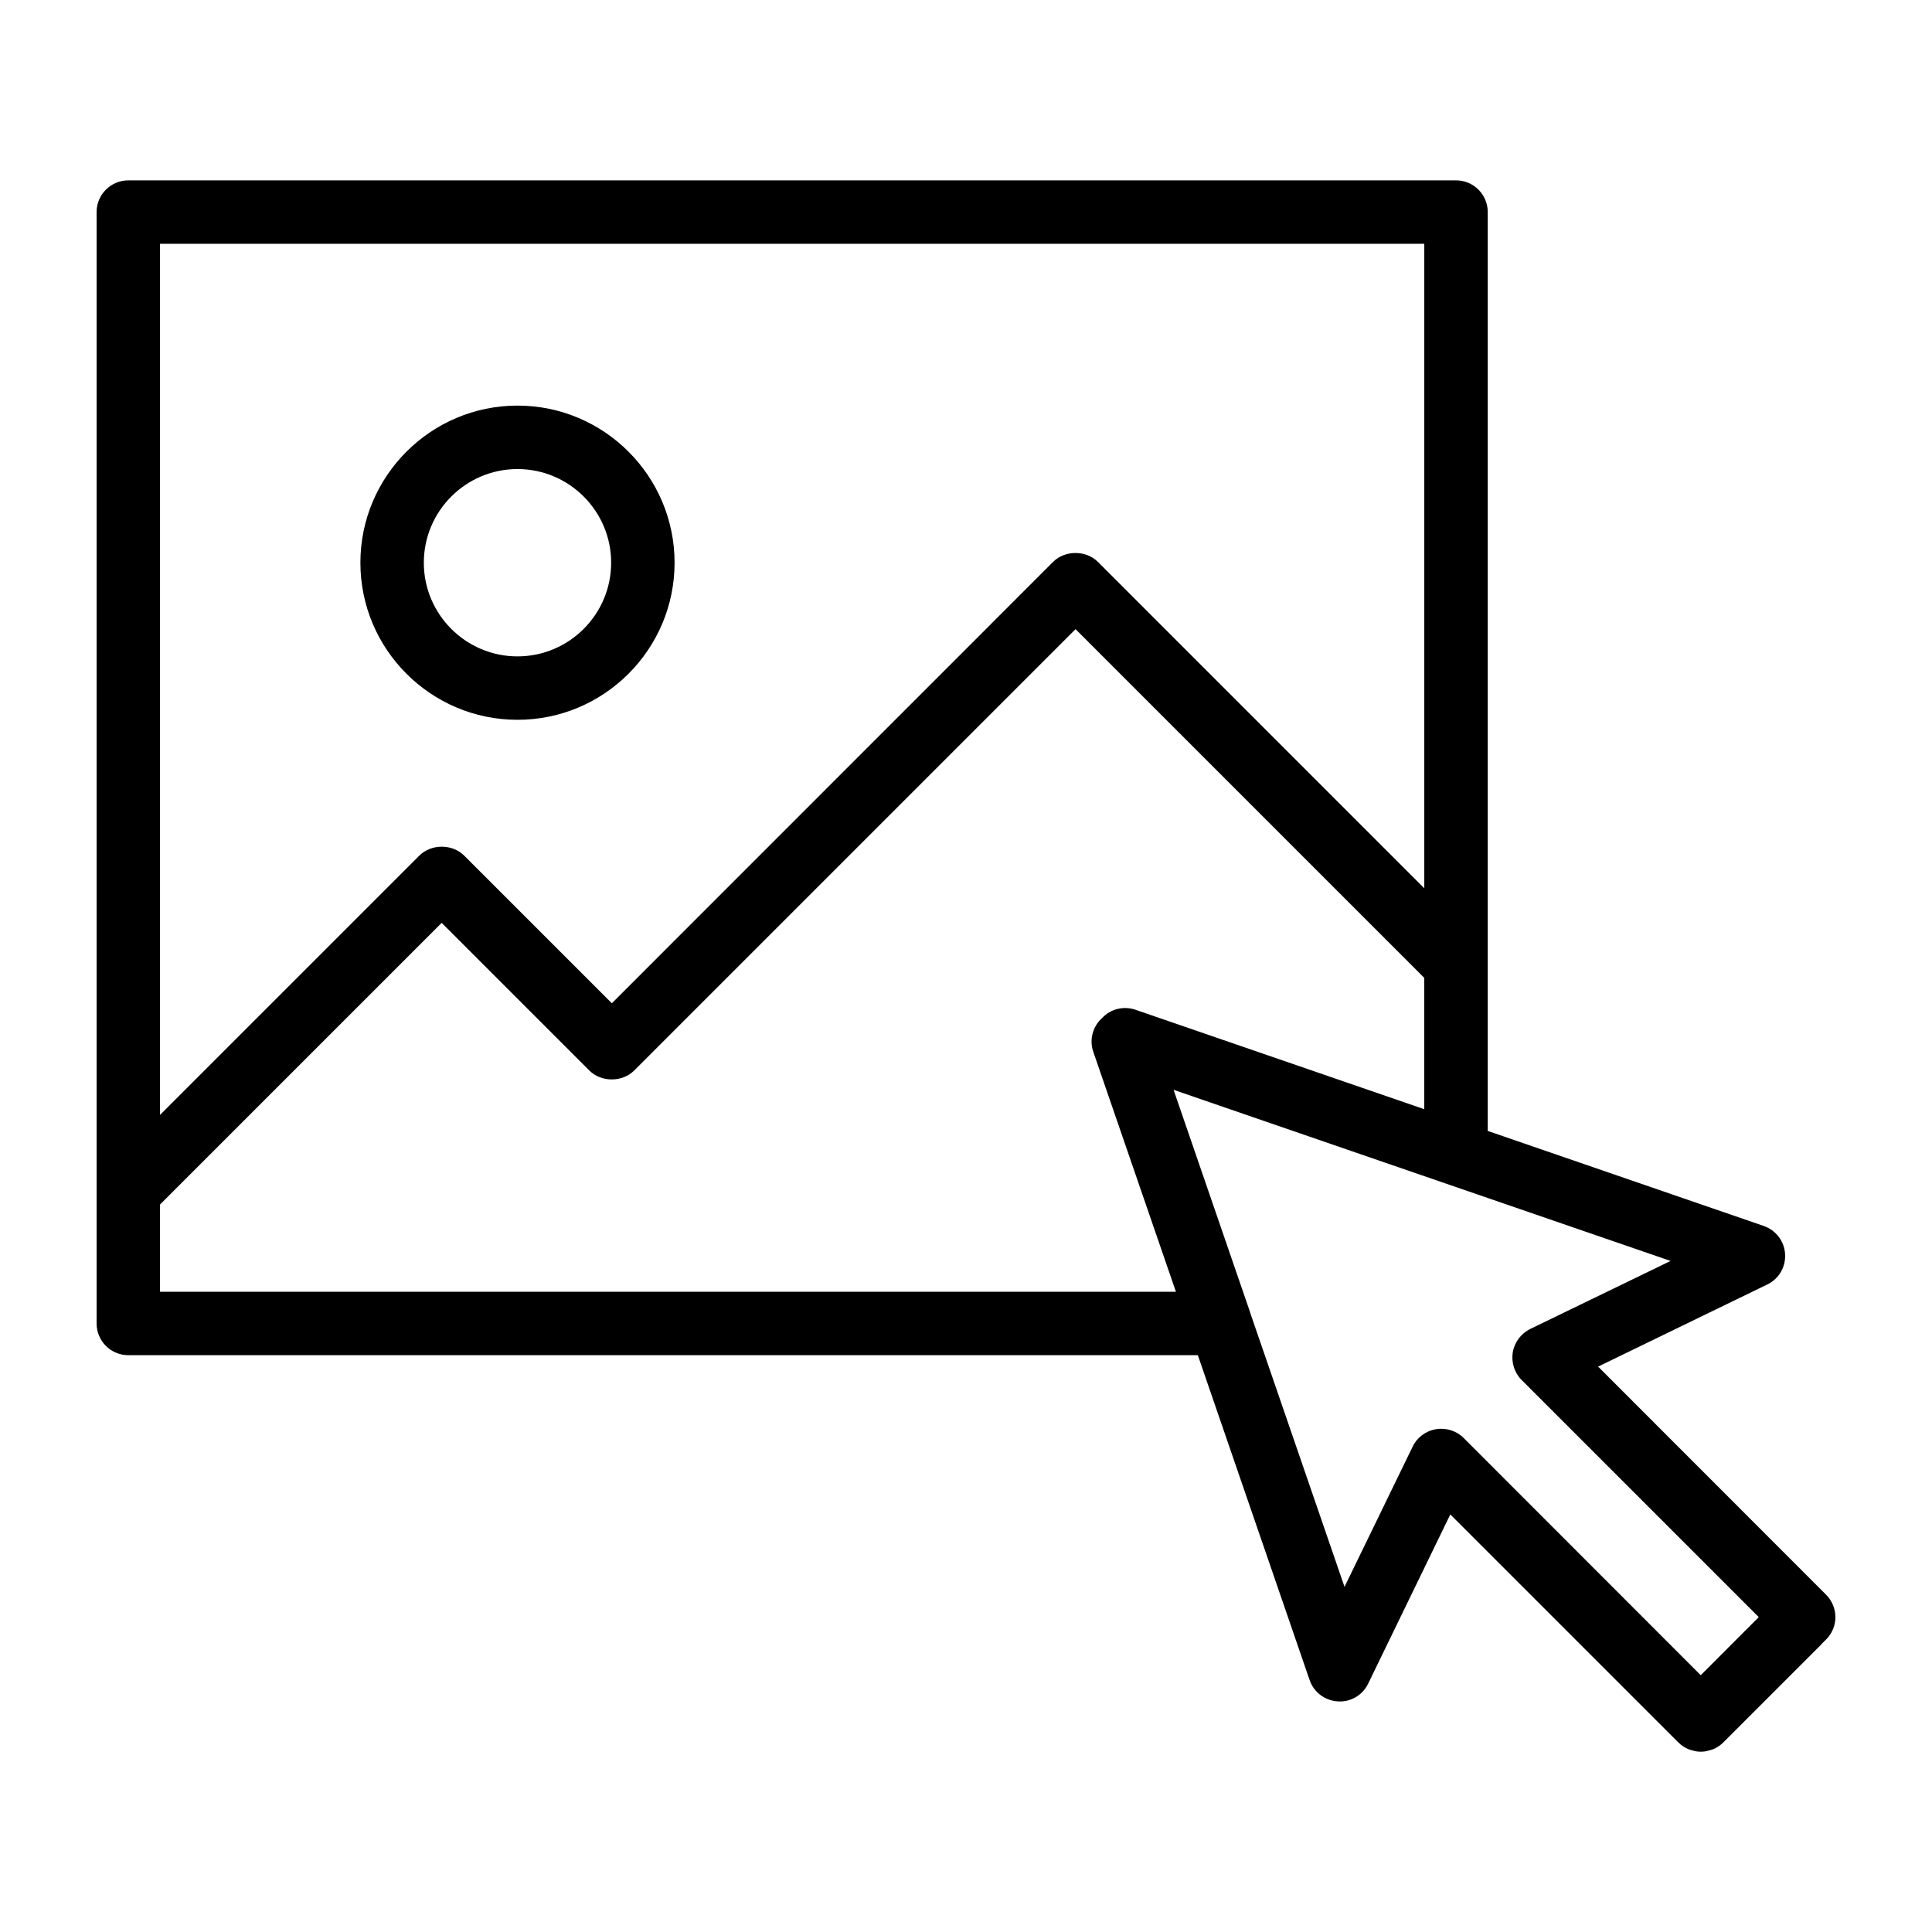 <svg xmlns="http://www.w3.org/2000/svg" xmlns:xlink="http://www.w3.org/1999/xlink" version="1.1" id="Calque_1" x="0px" y="0px" width="100px" height="100px" viewBox="0 0 100 100" enable-background="new 0 0 100 100" xml:space="preserve">
<g>
	<g>
		<path d="M86.871,90.189c0.156,0.148,0.336,0.271,0.534,0.353C87.208,90.468,87.027,90.345,86.871,90.189z"/>
		<path d="M89.195,90.189c-0.156,0.156-0.336,0.279-0.534,0.353C88.858,90.46,89.038,90.337,89.195,90.189z"/>
	</g>
</g>
<g>
	<g>
		<path d="M94.514,82.538L82.718,70.735l8.759-4.252c0.599-0.287,0.96-0.911,0.919-1.576c-0.041-0.665-0.476-1.231-1.108-1.453    l-14.283-4.917v-47.56c0-0.911-0.739-1.642-1.642-1.642H6.642C5.739,9.335,5,10.066,5,10.977v57.525    c0,0.911,0.739,1.642,1.642,1.642H62l5.787,16.819c0.213,0.624,0.788,1.059,1.453,1.1c0.665,0.049,1.289-0.32,1.576-0.919    l4.252-8.758l11.804,11.804c0.156,0.148,0.336,0.271,0.534,0.353c0.074,0.025,0.148,0.049,0.222,0.066    c0.131,0.041,0.263,0.058,0.402,0.058c0.14,0,0.279-0.016,0.41-0.058c0.074-0.016,0.148-0.041,0.222-0.066    c0.197-0.082,0.378-0.205,0.534-0.353l5.089-5.089c0.016-0.016,0.033-0.033,0.041-0.049l0.189-0.189    C95.162,84.221,95.162,83.187,94.514,82.538z M8.283,12.619h65.438v33.359L56.829,29.085c-0.616-0.616-1.707-0.616-2.323,0    L31.669,51.929l-7.642-7.642c-0.616-0.616-1.707-0.616-2.323,0L8.283,57.708V12.619z M8.283,66.86v-4.515l14.578-14.578    l7.642,7.642c0.616,0.616,1.707,0.616,2.323,0l22.844-22.844l18.05,18.05v6.797l-14.948-5.147    c-0.632-0.213-1.305-0.033-1.724,0.427c-0.476,0.419-0.681,1.108-0.46,1.748l4.277,12.42H8.283z M88.029,86.708l-12.272-12.28    c-0.369-0.369-0.911-0.542-1.428-0.452c-0.525,0.082-0.977,0.419-1.207,0.895l-3.53,7.264l-4.859-14.119    c-0.016-0.057-0.033-0.107-0.049-0.156l-3.94-11.451l25.725,8.857l-7.265,3.521c-0.476,0.238-0.812,0.681-0.903,1.207    c-0.082,0.525,0.082,1.059,0.46,1.436l12.272,12.272L88.029,86.708z"/>
	</g>
	<g>
		<path d="M26.785,37.257c-4.484,0-8.131-3.648-8.131-8.131c0-4.484,3.648-8.132,8.131-8.132s8.131,3.648,8.131,8.132    C34.916,33.61,31.269,37.257,26.785,37.257z M26.785,24.278c-2.673,0-4.848,2.175-4.848,4.848c0,2.673,2.175,4.848,4.848,4.848    s4.848-2.175,4.848-4.848C31.633,26.453,29.458,24.278,26.785,24.278z"/>
	</g>
</g>
</svg>